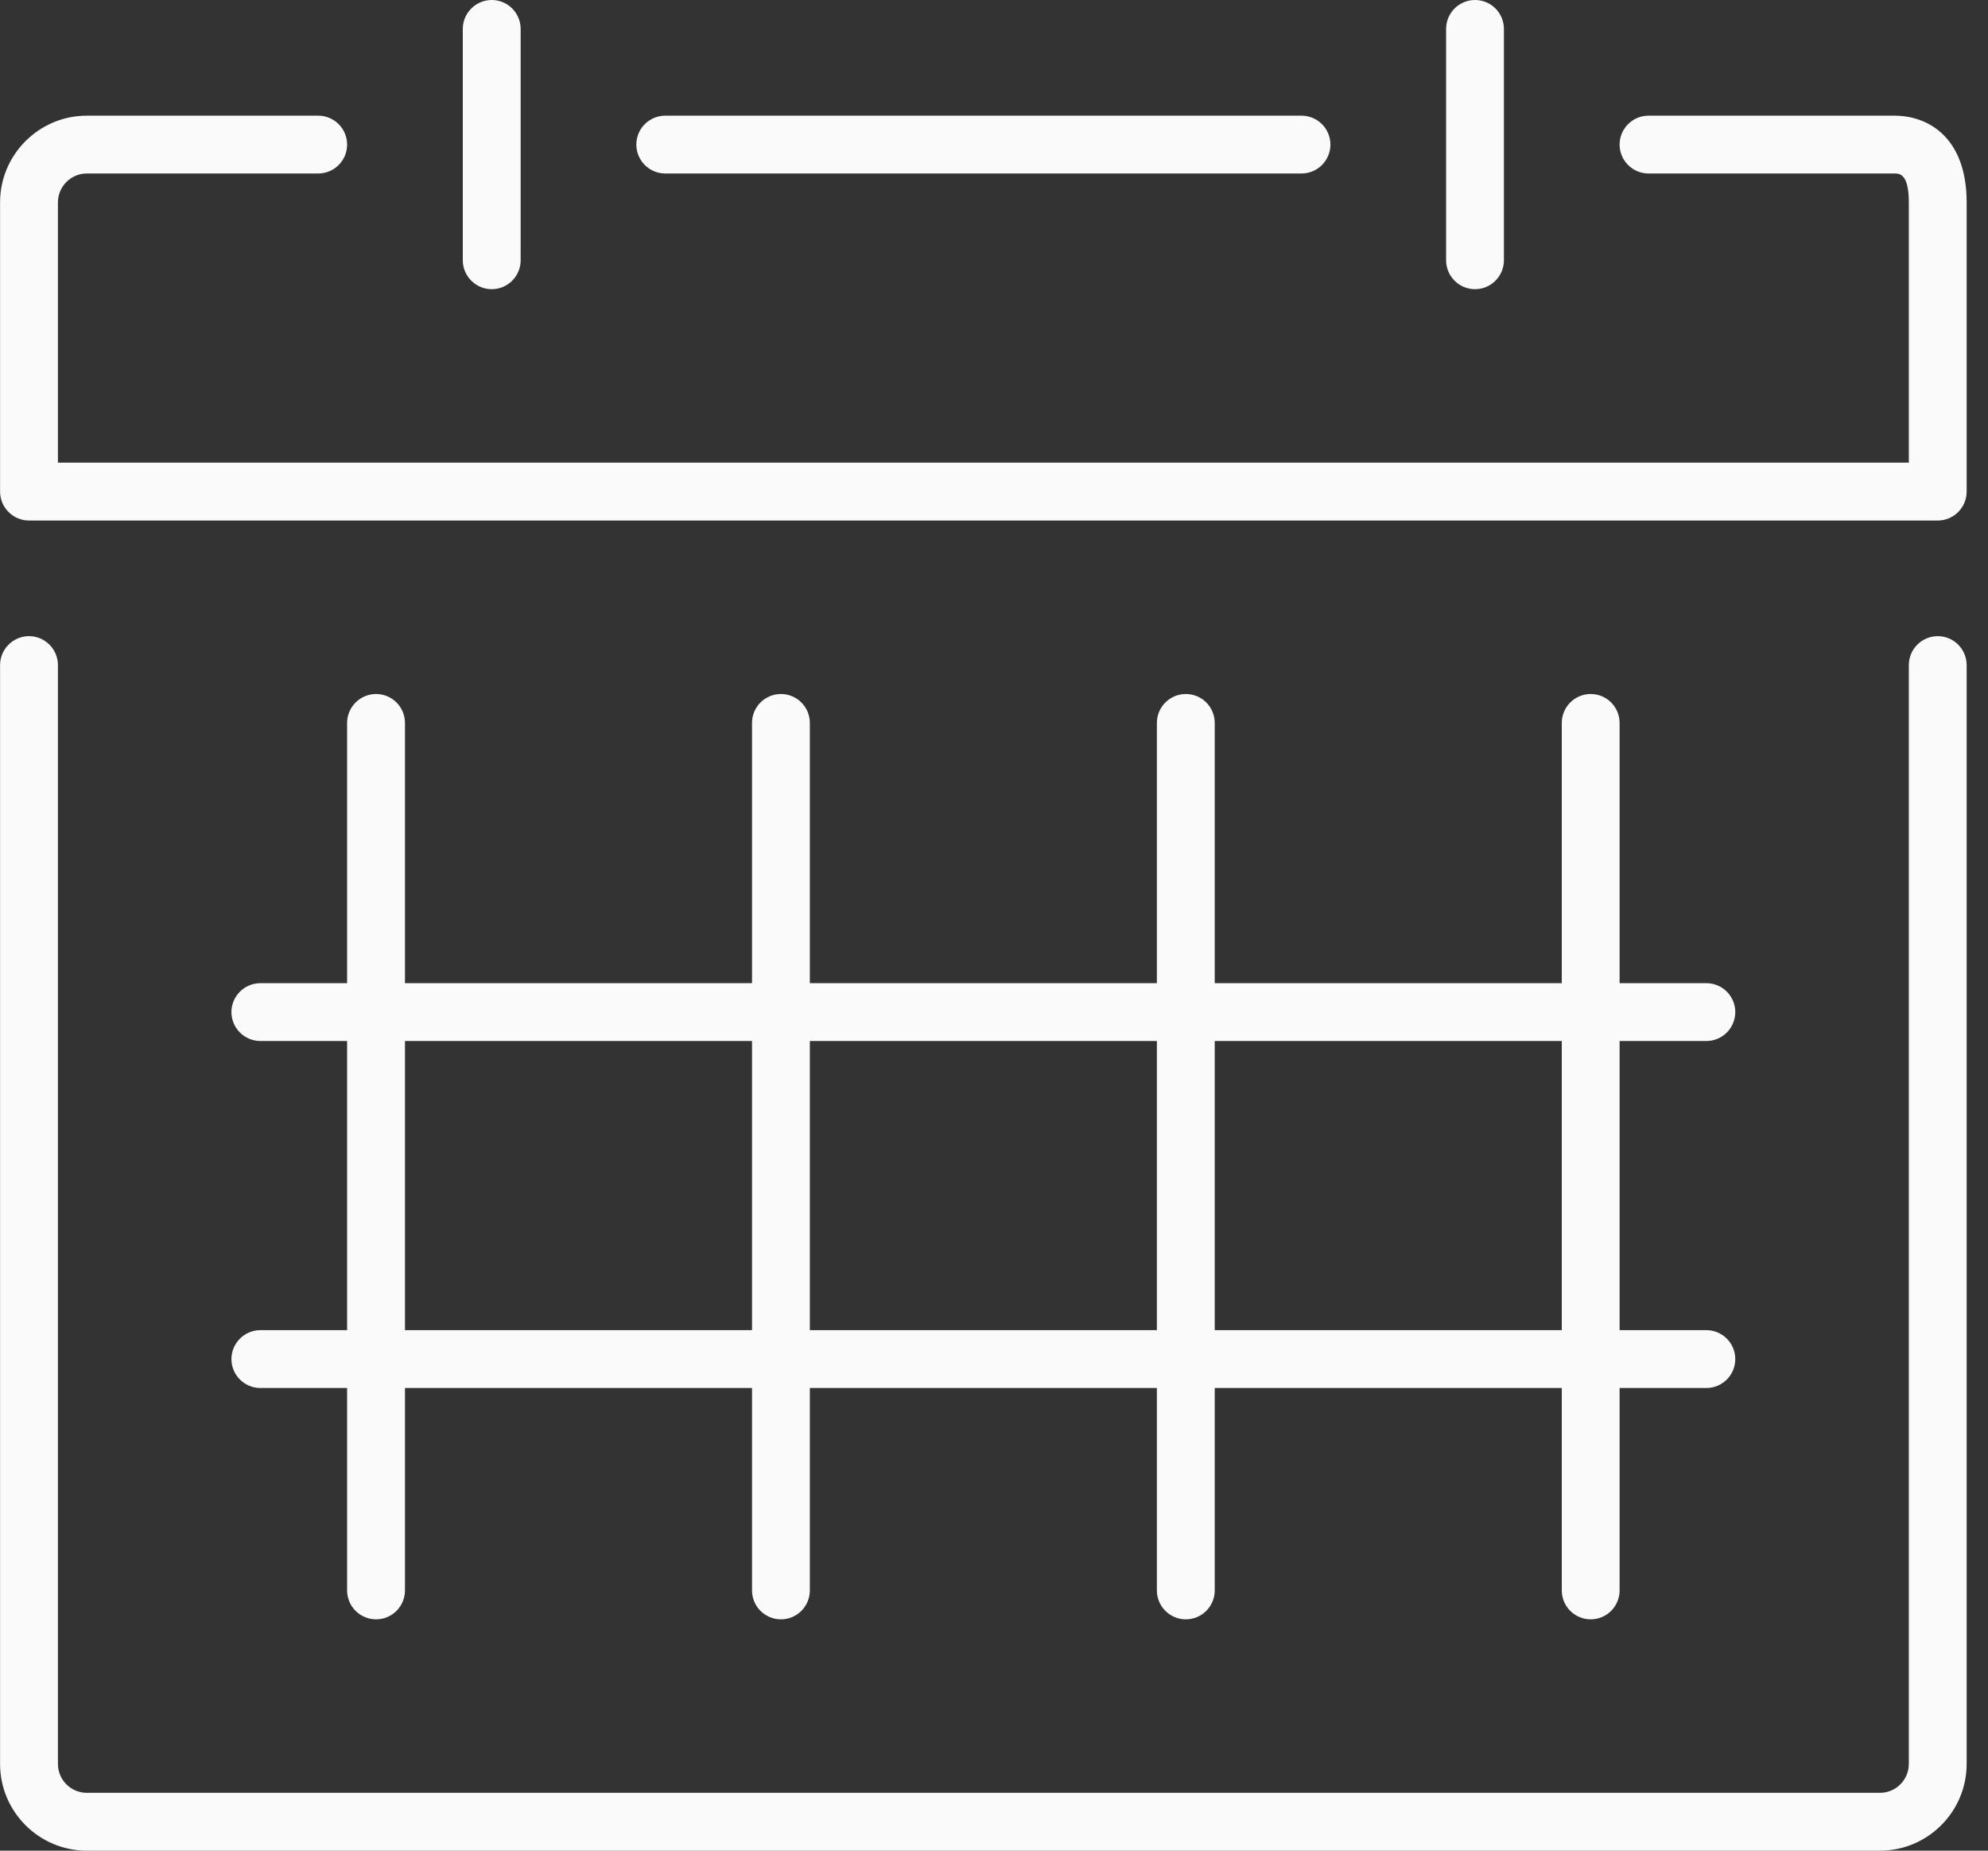 <svg width="58" height="54" viewBox="0 0 58 54" fill="none" xmlns="http://www.w3.org/2000/svg">
<rect x="0" y="0" width="58" height="54" fill="#333333" stroke="none"/>
<g clip-path="url(#clip0)">
<path d="M57.377 51.469V19.406C57.377 19.183 57.288 18.968 57.13 18.81C56.972 18.651 56.758 18.562 56.534 18.562C56.31 18.562 56.095 18.651 55.937 18.81C55.779 18.968 55.69 19.183 55.69 19.406V51.469C55.69 51.693 55.601 51.907 55.443 52.065C55.285 52.224 55.07 52.312 54.846 52.312H2.534C2.31 52.312 2.095 52.224 1.937 52.065C1.779 51.907 1.69 51.693 1.69 51.469V19.406C1.69 19.183 1.601 18.968 1.443 18.81C1.285 18.651 1.07 18.562 0.846 18.562C0.622 18.562 0.408 18.651 0.25 18.81C0.091 18.968 0.002 19.183 0.002 19.406L0.002 51.469C0.002 52.864 1.138 54 2.534 54H54.846C56.242 54 57.377 52.864 57.377 51.469Z" fill="#FAFAFA"/>
<path d="M7.596 38.812C7.372 38.812 7.158 38.901 7 39.06C6.841 39.218 6.752 39.432 6.752 39.656C6.752 39.88 6.841 40.095 7 40.253C7.158 40.411 7.372 40.5 7.596 40.5H10.127V46.406C10.127 46.63 10.216 46.845 10.375 47.003C10.533 47.161 10.747 47.25 10.971 47.25C11.195 47.25 11.41 47.161 11.568 47.003C11.726 46.845 11.815 46.63 11.815 46.406V40.5H21.94V46.406C21.94 46.63 22.029 46.845 22.187 47.003C22.345 47.161 22.56 47.25 22.784 47.25C23.008 47.25 23.222 47.161 23.38 47.003C23.538 46.845 23.627 46.63 23.627 46.406V40.5H33.752V46.406C33.752 46.63 33.841 46.845 34 47.003C34.158 47.161 34.372 47.25 34.596 47.25C34.82 47.25 35.035 47.161 35.193 47.003C35.351 46.845 35.44 46.63 35.44 46.406V40.5H45.565V46.406C45.565 46.63 45.654 46.845 45.812 47.003C45.97 47.161 46.185 47.25 46.409 47.25C46.633 47.25 46.847 47.161 47.005 47.003C47.163 46.845 47.252 46.63 47.252 46.406V40.5H49.784C50.008 40.5 50.222 40.411 50.38 40.253C50.538 40.095 50.627 39.88 50.627 39.656C50.627 39.432 50.538 39.218 50.38 39.06C50.222 38.901 50.008 38.812 49.784 38.812H47.252V30.375H49.784C50.008 30.375 50.222 30.286 50.38 30.128C50.538 29.97 50.627 29.755 50.627 29.531C50.627 29.308 50.538 29.093 50.38 28.935C50.222 28.776 50.008 28.688 49.784 28.688H47.252V21.094C47.252 20.87 47.163 20.655 47.005 20.497C46.847 20.339 46.633 20.25 46.409 20.25C46.185 20.25 45.97 20.339 45.812 20.497C45.654 20.655 45.565 20.87 45.565 21.094V28.688H35.44V21.094C35.44 20.87 35.351 20.655 35.193 20.497C35.035 20.339 34.82 20.25 34.596 20.25C34.372 20.25 34.158 20.339 34 20.497C33.841 20.655 33.752 20.87 33.752 21.094V28.688H23.627V21.094C23.627 20.87 23.538 20.655 23.38 20.497C23.222 20.339 23.008 20.25 22.784 20.25C22.56 20.25 22.345 20.339 22.187 20.497C22.029 20.655 21.94 20.87 21.94 21.094V28.688H11.815V21.094C11.815 20.87 11.726 20.655 11.568 20.497C11.41 20.339 11.195 20.25 10.971 20.25C10.747 20.25 10.533 20.339 10.375 20.497C10.216 20.655 10.127 20.87 10.127 21.094V28.688H7.596C7.372 28.688 7.158 28.776 7 28.935C6.841 29.093 6.752 29.308 6.752 29.531C6.752 29.755 6.841 29.97 7 30.128C7.158 30.286 7.372 30.375 7.596 30.375H10.127V38.812H7.596ZM45.565 30.375V38.812H35.44V30.375H45.565ZM33.752 30.375V38.812H23.627V30.375H33.752ZM11.815 30.375H21.94V38.812H11.815V30.375Z" fill="#FAFAFA"/>
<path d="M48.096 5.062H55.268C55.415 5.062 55.69 5.062 55.69 5.906V13.5H1.69V5.906C1.69 5.682 1.779 5.468 1.937 5.31C2.095 5.151 2.31 5.062 2.534 5.062H9.284C9.507 5.062 9.722 4.974 9.88 4.815C10.039 4.657 10.127 4.443 10.127 4.219C10.127 3.995 10.039 3.78 9.88 3.622C9.722 3.464 9.507 3.375 9.284 3.375H2.534C1.138 3.375 0.002 4.511 0.002 5.906V14.344C0.002 14.568 0.091 14.782 0.25 14.94C0.408 15.099 0.622 15.188 0.846 15.188H56.534C56.758 15.188 56.972 15.099 57.13 14.94C57.288 14.782 57.377 14.568 57.377 14.344V5.906C57.377 4.04 56.287 3.375 55.268 3.375H48.096C47.872 3.375 47.658 3.464 47.5 3.622C47.341 3.78 47.252 3.995 47.252 4.219C47.252 4.443 47.341 4.657 47.5 4.815C47.658 4.974 47.872 5.062 48.096 5.062Z" fill="#FAFAFA"/>
<path d="M37.971 5.062C38.195 5.062 38.41 4.974 38.568 4.815C38.726 4.657 38.815 4.443 38.815 4.219C38.815 3.995 38.726 3.78 38.568 3.622C38.41 3.464 38.195 3.375 37.971 3.375H19.409C19.185 3.375 18.97 3.464 18.812 3.622C18.654 3.78 18.565 3.995 18.565 4.219C18.565 4.443 18.654 4.657 18.812 4.815C18.97 4.974 19.185 5.062 19.409 5.062H37.971Z" fill="#FAFAFA"/>
<path d="M15.19 7.594V0.844C15.19 0.62 15.101 0.405 14.943 0.247C14.785 0.089 14.57 0 14.346 0C14.122 0 13.908 0.089 13.75 0.247C13.591 0.405 13.502 0.62 13.502 0.844V7.594C13.502 7.818 13.591 8.032 13.75 8.19C13.908 8.349 14.122 8.438 14.346 8.438C14.57 8.438 14.785 8.349 14.943 8.19C15.101 8.032 15.19 7.818 15.19 7.594Z" fill="#FAFAFA"/>
<path d="M43.034 8.438C43.258 8.438 43.472 8.349 43.63 8.19C43.788 8.032 43.877 7.818 43.877 7.594V0.844C43.877 0.62 43.788 0.405 43.63 0.247C43.472 0.089 43.258 0 43.034 0C42.81 0 42.595 0.089 42.437 0.247C42.279 0.405 42.19 0.62 42.19 0.844V7.594C42.19 7.818 42.279 8.032 42.437 8.19C42.595 8.349 42.81 8.438 43.034 8.438Z" fill="#FAFAFA"/>
</g>
<defs>
<clipPath id="clip0">
<rect width="57.38" height="54" fill="white"/>
</clipPath>
</defs>
</svg>
